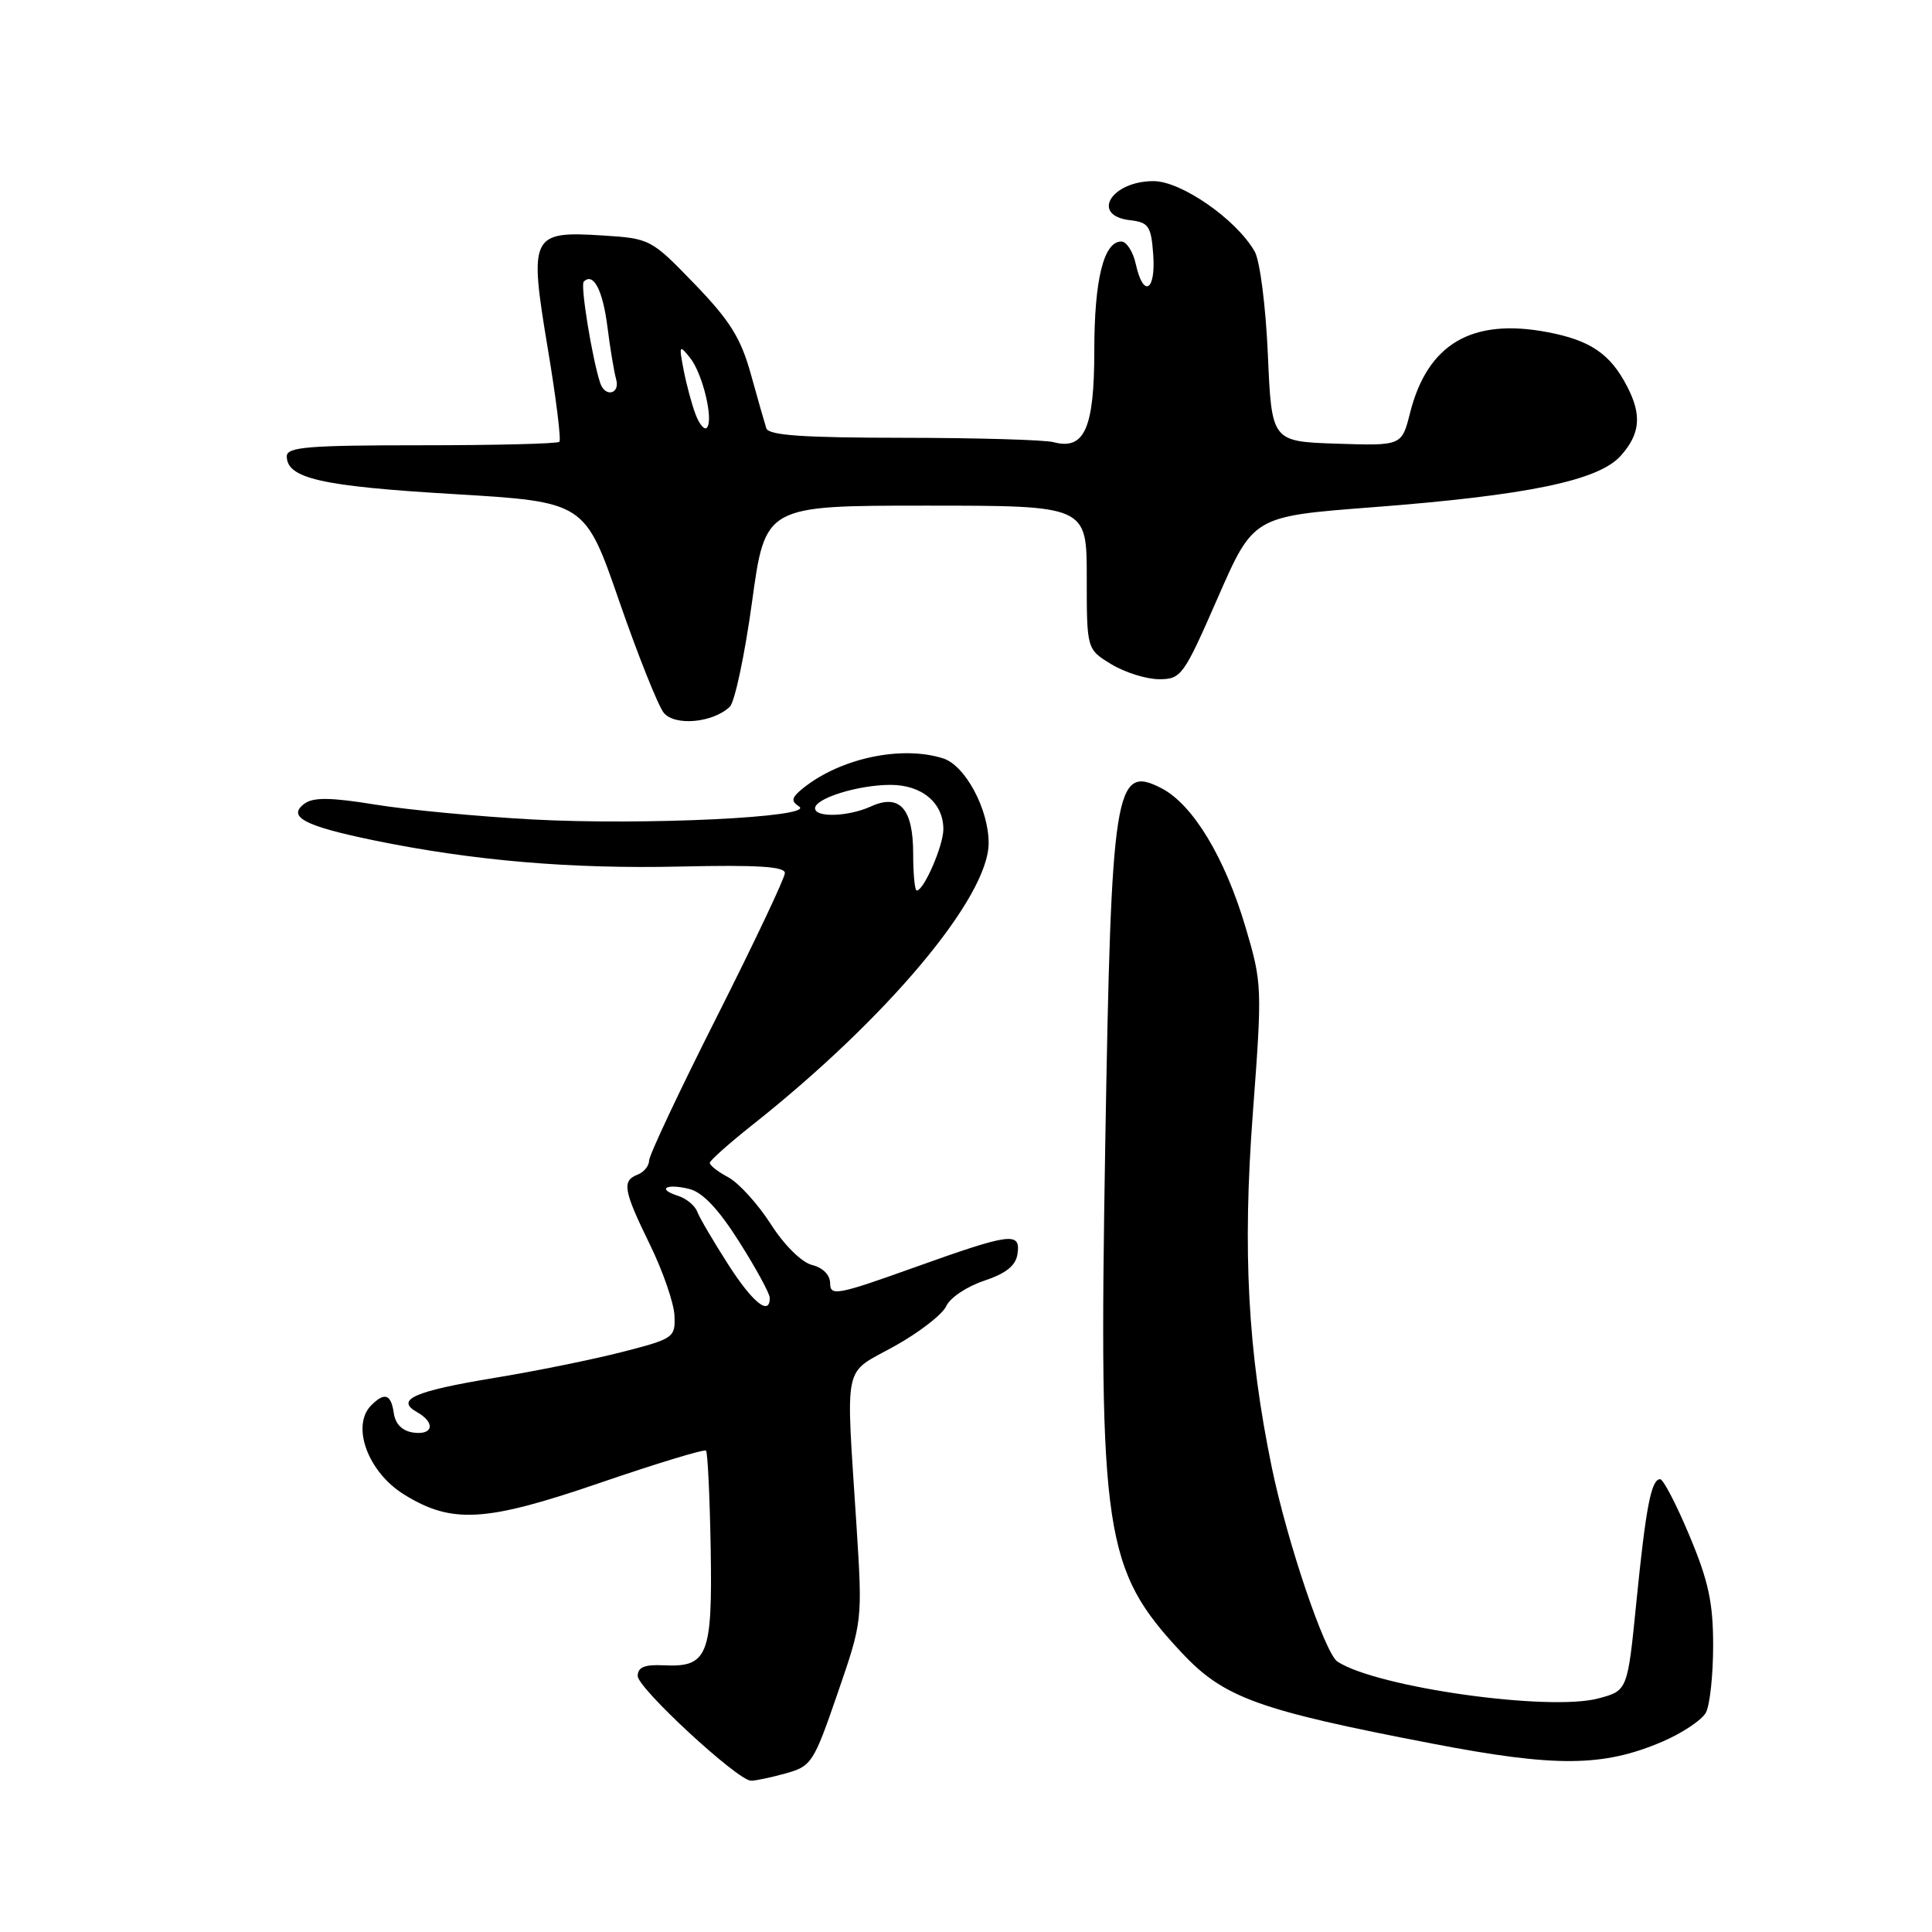 <?xml version="1.0" encoding="UTF-8" standalone="no"?>
<!DOCTYPE svg PUBLIC "-//W3C//DTD SVG 1.1//EN" "http://www.w3.org/Graphics/SVG/1.1/DTD/svg11.dtd" >
<svg xmlns="http://www.w3.org/2000/svg" xmlns:xlink="http://www.w3.org/1999/xlink" version="1.1" viewBox="0 0 256 256">
 <g >
 <path fill="currentColor"
d=" M 104.09 234.99 C 107.53 234.04 107.81 233.60 110.98 224.39 C 114.29 214.79 114.29 214.79 113.49 202.15 C 112.07 180.01 111.61 182.22 118.50 178.39 C 121.80 176.56 124.89 174.16 125.38 173.07 C 125.87 171.97 128.12 170.46 130.39 169.71 C 133.30 168.74 134.59 167.71 134.82 166.17 C 135.26 163.18 133.99 163.35 121.08 167.97 C 111.03 171.57 110.00 171.77 110.00 170.08 C 110.00 168.95 109.06 167.98 107.61 167.62 C 106.22 167.27 103.92 165.00 102.12 162.18 C 100.41 159.52 97.88 156.74 96.51 156.00 C 95.13 155.27 94.02 154.40 94.05 154.08 C 94.07 153.76 96.65 151.47 99.77 149.00 C 117.61 134.86 131.00 118.87 131.00 111.71 C 131.00 107.20 127.89 101.42 124.97 100.49 C 119.49 98.75 111.46 100.44 106.50 104.37 C 104.87 105.67 104.75 106.13 105.89 106.87 C 108.04 108.29 85.43 109.38 70.50 108.58 C 63.35 108.19 53.99 107.31 49.71 106.61 C 43.88 105.66 41.53 105.63 40.37 106.47 C 37.99 108.21 40.28 109.44 49.50 111.34 C 62.60 114.04 75.67 115.16 90.25 114.82 C 100.33 114.59 104.00 114.82 104.00 115.68 C 104.00 116.33 99.95 124.88 95.01 134.68 C 90.06 144.48 86.01 153.08 86.01 153.78 C 86.00 154.49 85.32 155.32 84.50 155.64 C 82.38 156.45 82.59 157.70 86.12 164.92 C 87.84 168.44 89.30 172.67 89.37 174.32 C 89.50 177.23 89.27 177.39 82.50 179.13 C 78.65 180.12 71.00 181.68 65.50 182.58 C 54.87 184.34 52.33 185.46 55.25 187.11 C 57.73 188.51 57.42 190.20 54.75 189.82 C 53.30 189.61 52.39 188.70 52.18 187.25 C 51.82 184.73 50.97 184.43 49.20 186.20 C 46.49 188.91 48.74 195.06 53.54 198.03 C 59.88 201.95 64.31 201.69 79.40 196.52 C 86.96 193.93 93.32 191.99 93.55 192.22 C 93.77 192.44 94.05 198.28 94.17 205.19 C 94.41 219.41 93.78 220.95 87.91 220.66 C 85.40 220.54 84.50 220.92 84.50 222.08 C 84.50 223.69 97.69 235.89 99.50 235.95 C 100.05 235.97 102.11 235.54 104.09 234.99 Z  M 220.29 230.77 C 222.92 229.64 225.51 227.91 226.04 226.93 C 226.57 225.94 227.00 221.94 227.00 218.04 C 227.00 212.35 226.38 209.48 223.86 203.48 C 222.14 199.36 220.39 196.00 219.98 196.00 C 218.80 196.00 218.09 199.65 216.83 212.26 C 215.66 224.01 215.66 224.01 211.83 225.04 C 205.29 226.81 182.50 223.60 177.23 220.18 C 175.56 219.10 170.55 204.29 168.52 194.44 C 165.34 179.05 164.63 165.76 166.01 147.47 C 167.26 130.82 167.24 130.28 165.05 122.89 C 162.30 113.61 158.06 106.60 153.91 104.45 C 147.72 101.25 147.25 104.25 146.45 151.70 C 145.58 203.34 146.28 207.97 156.58 218.99 C 162.17 224.96 166.67 226.59 189.75 231.03 C 206.17 234.19 212.41 234.14 220.29 230.77 Z  M 96.70 93.65 C 97.36 93.02 98.69 86.76 99.65 79.75 C 101.40 67.00 101.40 67.00 122.70 67.00 C 144.00 67.00 144.00 67.00 144.00 76.51 C 144.00 86.03 144.00 86.03 147.25 88.01 C 149.04 89.10 151.88 89.99 153.57 90.00 C 156.52 90.00 156.83 89.57 161.36 79.21 C 166.08 68.42 166.08 68.42 181.79 67.22 C 202.39 65.64 211.80 63.69 214.75 60.40 C 217.34 57.50 217.58 55.01 215.60 51.20 C 213.37 46.88 210.73 45.09 205.04 44.01 C 195.02 42.11 189.15 45.57 186.84 54.71 C 185.74 59.07 185.74 59.07 177.12 58.79 C 168.50 58.50 168.50 58.50 168.00 47.00 C 167.72 40.58 166.95 34.54 166.25 33.32 C 163.82 29.07 156.52 24.00 152.85 24.00 C 147.21 24.00 144.47 28.58 149.75 29.18 C 152.21 29.47 152.53 29.95 152.81 33.75 C 153.16 38.61 151.49 39.51 150.50 35.00 C 150.14 33.35 149.27 32.00 148.58 32.00 C 146.25 32.00 145.00 37.04 145.00 46.48 C 145.00 56.76 143.69 59.69 139.60 58.59 C 138.45 58.28 129.50 58.02 119.72 58.01 C 106.38 58.00 101.84 57.69 101.54 56.75 C 101.32 56.06 100.39 52.83 99.49 49.57 C 98.16 44.78 96.71 42.47 92.03 37.62 C 86.28 31.67 86.15 31.60 79.82 31.20 C 70.36 30.60 70.08 31.18 72.58 46.15 C 73.68 52.72 74.37 58.29 74.12 58.54 C 73.87 58.80 65.64 59.00 55.83 59.00 C 40.84 59.00 38.00 59.23 38.00 60.46 C 38.00 63.39 42.59 64.43 60.00 65.46 C 77.50 66.50 77.50 66.50 82.05 79.66 C 84.56 86.90 87.22 93.56 87.96 94.46 C 89.44 96.24 94.48 95.77 96.70 93.65 Z  M 96.46 167.50 C 94.52 164.47 92.68 161.34 92.38 160.54 C 92.07 159.73 90.92 158.79 89.83 158.45 C 86.98 157.54 88.27 156.78 91.36 157.55 C 93.12 158.00 95.24 160.25 97.97 164.58 C 100.19 168.08 102.00 171.41 102.00 171.98 C 102.00 174.44 99.71 172.59 96.46 167.50 Z  M 121.00 113.12 C 121.00 107.14 119.21 105.13 115.42 106.85 C 112.42 108.22 108.00 108.37 108.00 107.10 C 108.00 105.78 113.73 104.00 117.99 104.00 C 122.16 104.00 125.00 106.38 125.00 109.88 C 125.00 112.05 122.42 118.00 121.47 118.00 C 121.21 118.00 121.00 115.81 121.00 113.12 Z  M 92.16 54.89 C 91.66 53.57 90.95 50.92 90.58 49.00 C 89.95 45.73 90.01 45.63 91.44 47.42 C 93.12 49.52 94.60 55.74 93.65 56.69 C 93.32 57.01 92.65 56.20 92.16 54.89 Z  M 79.53 50.75 C 78.46 47.50 76.88 37.78 77.35 37.32 C 78.62 36.05 79.86 38.41 80.48 43.25 C 80.84 46.14 81.37 49.29 81.64 50.25 C 82.20 52.22 80.17 52.70 79.53 50.75 Z "/>
</g>
</svg>